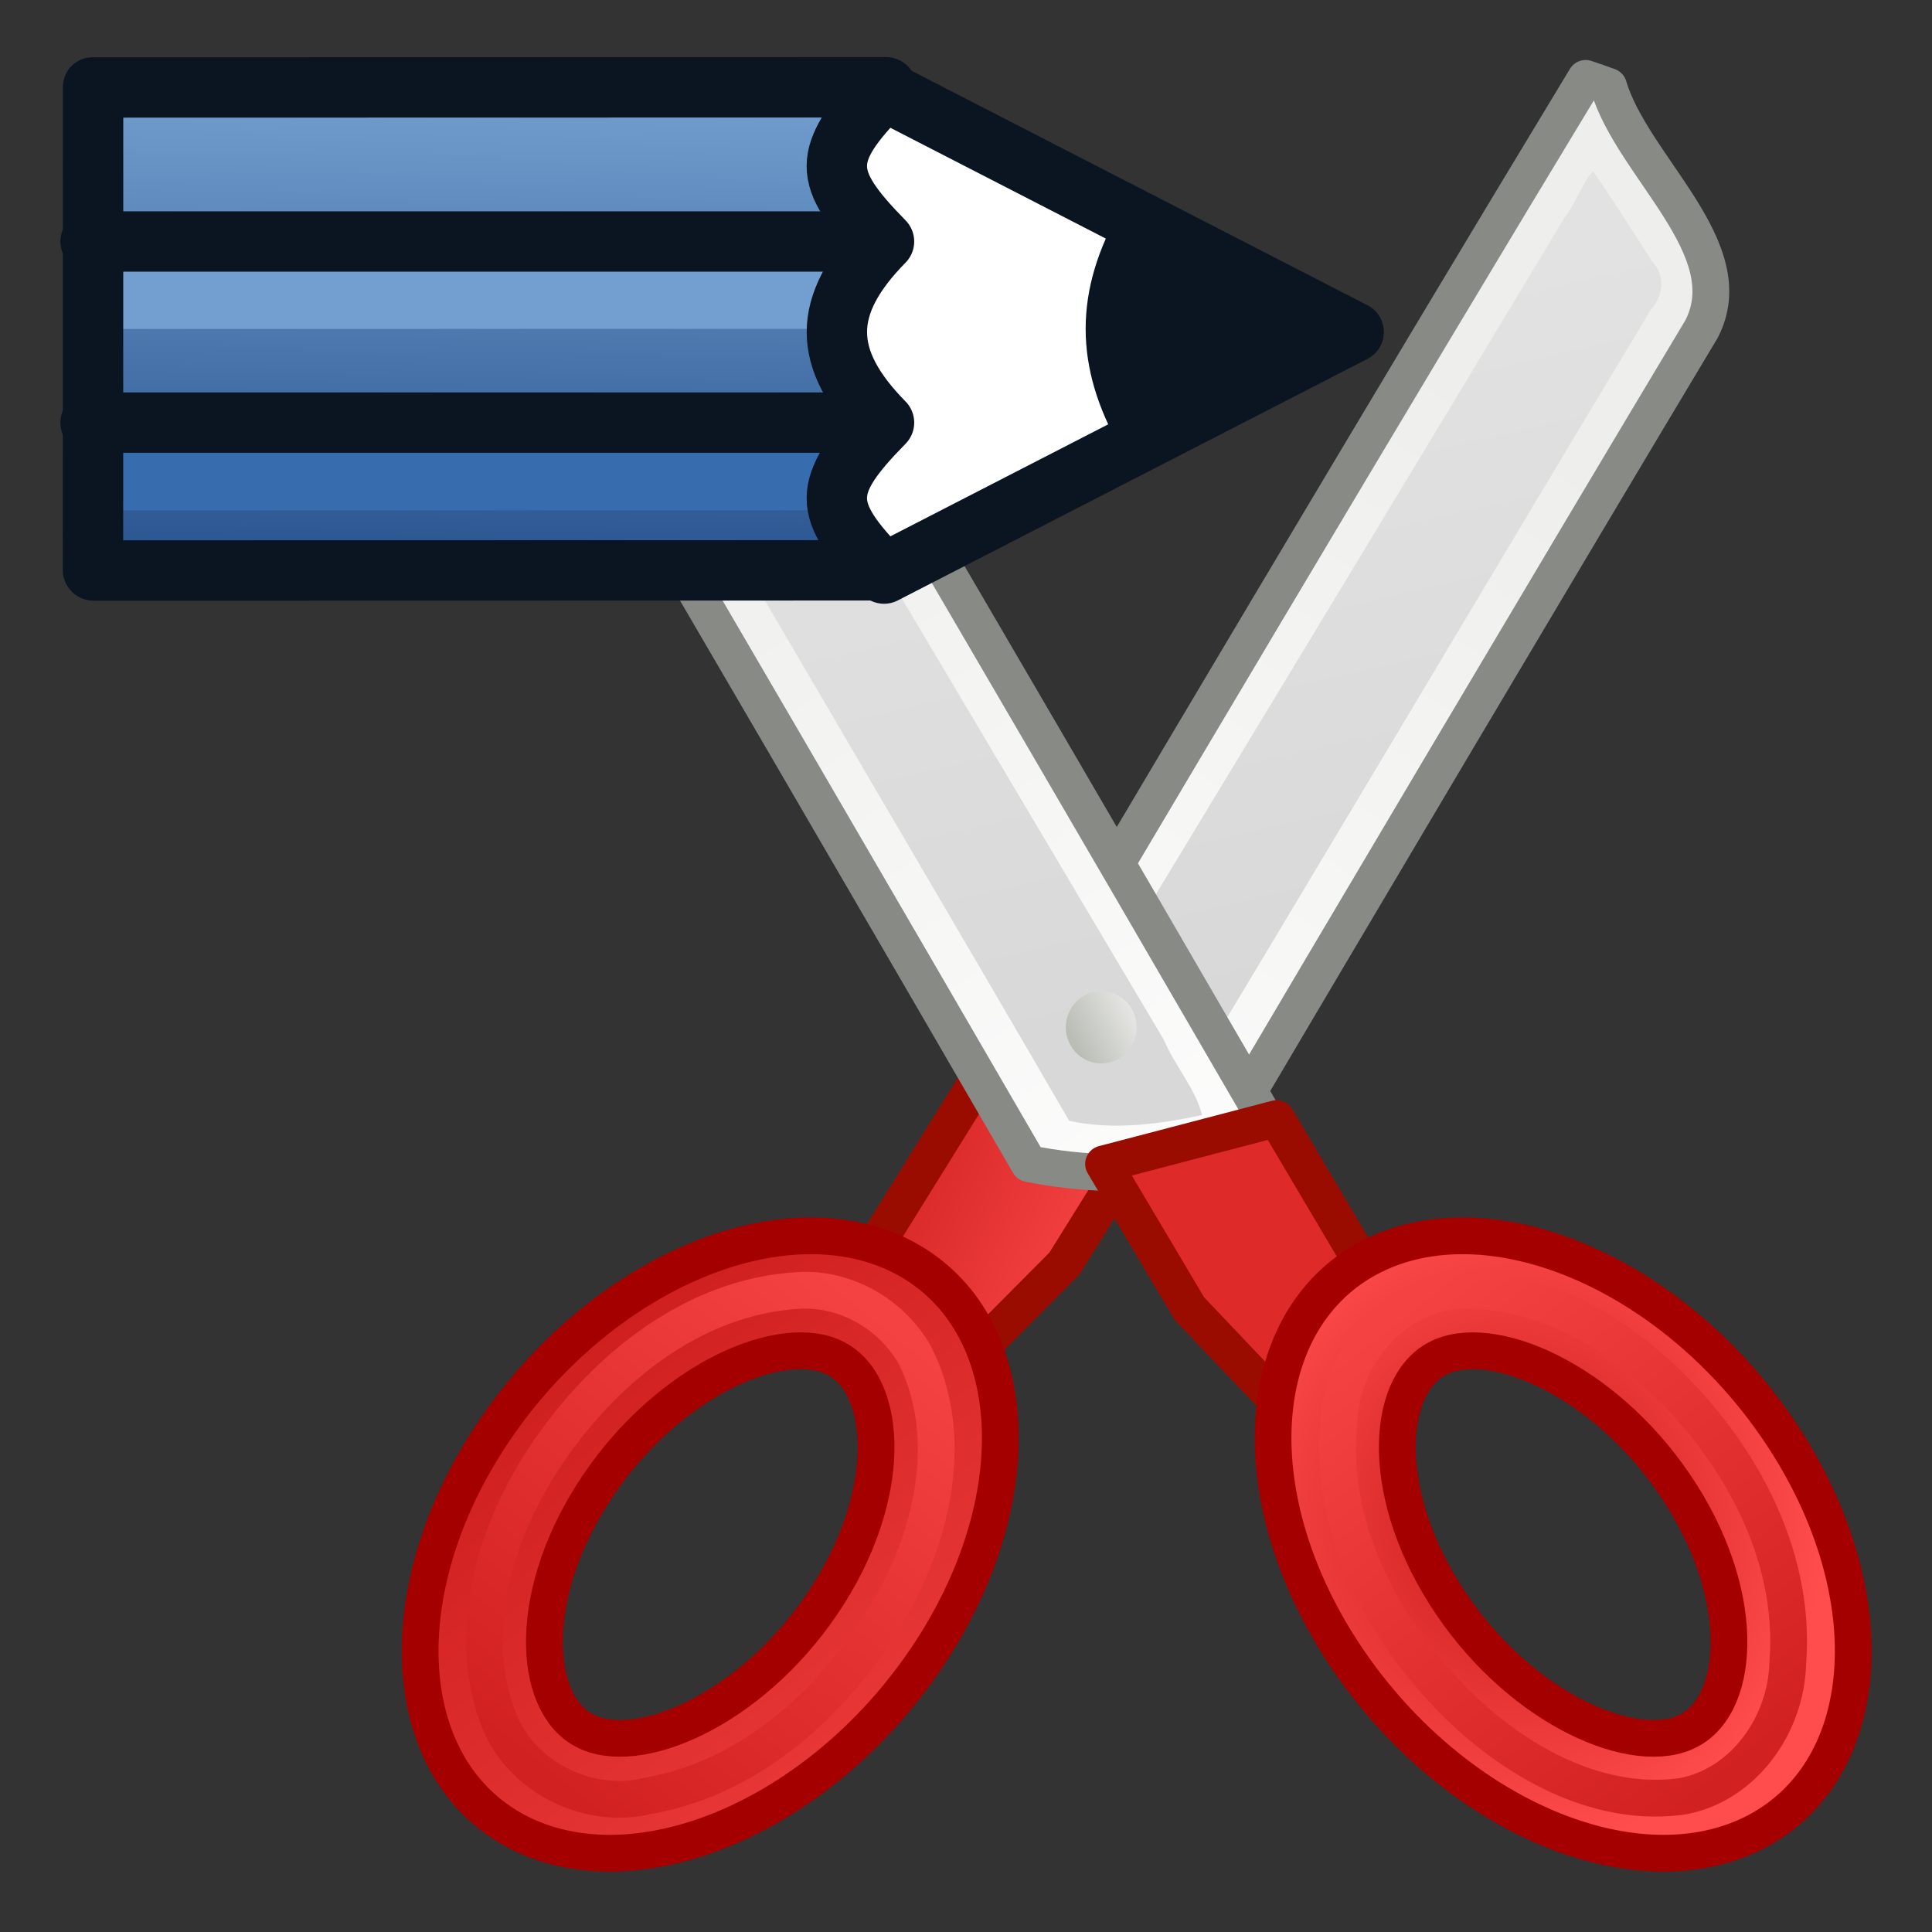 <?xml version="1.0" encoding="UTF-8" standalone="no"?>
<svg
   width="64"
   height="64"
   id="svg4025"
   version="1.1"
   sodipodi:docname="Std_UserEditModeCutting.svg"
   inkscape:version="1.3.2 (1:1.3.2+202311252150+091e20ef0f)"
   xmlns:inkscape="http://www.inkscape.org/namespaces/inkscape"
   xmlns:sodipodi="http://sodipodi.sourceforge.net/DTD/sodipodi-0.dtd"
   xmlns:xlink="http://www.w3.org/1999/xlink"
   xmlns="http://www.w3.org/2000/svg"
   xmlns:svg="http://www.w3.org/2000/svg"
   xmlns:rdf="http://www.w3.org/1999/02/22-rdf-syntax-ns#"
   xmlns:cc="http://creativecommons.org/ns#"
   xmlns:dc="http://purl.org/dc/elements/1.1/">
  <rect width="100%" height="100%" fill="#333333" stroke="none"/>
  <sodipodi:namedview
     id="namedview1"
     pagecolor="#ffffff"
     bordercolor="#999999"
     borderopacity="1"
     inkscape:showpageshadow="2"
     inkscape:pageopacity="0"
     inkscape:pagecheckerboard="0"
     inkscape:deskcolor="#d1d1d1"
     inkscape:zoom="6.3515625"
     inkscape:cx="32.432964"
     inkscape:cy="35.503075"
     inkscape:window-width="1920"
     inkscape:window-height="1011"
     inkscape:window-x="0"
     inkscape:window-y="32"
     inkscape:window-maximized="1"
     inkscape:current-layer="layer3"
     showguides="true" />
  <title
     id="title2509">Std_UserEditModeCutting</title>
  <defs
     id="defs4027">
    <linearGradient
       id="linearGradient6"
       inkscape:collect="always">
      <stop
         style="stop-color:#f44141;stop-opacity:1;"
         offset="0"
         id="stop8" />
      <stop
         style="stop-color:#d22121;stop-opacity:1;"
         offset="1"
         id="stop7" />
    </linearGradient>
    <linearGradient
       id="linearGradient3"
       inkscape:collect="always">
      <stop
         style="stop-color:#f44141;stop-opacity:1;"
         offset="0"
         id="stop4" />
      <stop
         style="stop-color:#d22121;stop-opacity:1;"
         offset="1"
         id="stop6" />
    </linearGradient>
    <radialGradient
       gradientUnits="userSpaceOnUse"
       gradientTransform="matrix(1,0,0,1.01,0,-0.16)"
       r="7.285"
       cy="23.333"
       cx="165.061"
       id="radialGradient3">
      <stop
         id="stop1"
         style="stop-color:#EF3535"
         offset="0" />
      <stop
         offset="0.449"
         style="stop-color:#c91a1a;stop-opacity:1;"
         id="stop2" />
      <stop
         id="stop3"
         style="stop-color:#ff4c4c;stop-opacity:1;"
         offset="1" />
    </radialGradient>
    <linearGradient
       id="linearGradient2497">
      <stop
         style="stop-color:#204a87;stop-opacity:1"
         offset="0"
         id="stop2493" />
      <stop
         style="stop-color:#729fcf;stop-opacity:1"
         offset="1"
         id="stop2495" />
    </linearGradient>
    <linearGradient
       id="linearGradient2408">
      <stop
         style="stop-color:#204a87;stop-opacity:1"
         offset="0"
         id="stop2404" />
      <stop
         style="stop-color:#729fcf;stop-opacity:1"
         offset="1"
         id="stop2406" />
    </linearGradient>
    <linearGradient
       id="linearGradient3799">
      <stop
         style="stop-color:#204a87;stop-opacity:1;"
         offset="0"
         id="stop3801" />
      <stop
         style="stop-color:#3465a4;stop-opacity:1"
         offset="1"
         id="stop3803" />
    </linearGradient>
    <linearGradient
       id="linearGradient3791">
      <stop
         style="stop-color:#3465a4;stop-opacity:1;"
         offset="0"
         id="stop3793" />
      <stop
         style="stop-color:#729fcf;stop-opacity:1"
         offset="1"
         id="stop3795" />
    </linearGradient>
    <linearGradient
       xlink:href="#linearGradient4095"
       id="linearGradient3999"
       gradientUnits="userSpaceOnUse"
       x1="901.188"
       y1="1190.875"
       x2="1267.906"
       y2="1190.875"
       gradientTransform="matrix(0.105,0,0,0.105,420.9,31.024)" />
    <linearGradient
       id="linearGradient4095">
      <stop
         style="stop-color:#0044be;stop-opacity:1;"
         offset="0"
         id="stop4097" />
      <stop
         style="stop-color:#2b90cc;stop-opacity:1;"
         offset="1"
         id="stop4099" />
    </linearGradient>
    <linearGradient
       xlink:href="#linearGradient4095"
       id="linearGradient2979"
       gradientUnits="userSpaceOnUse"
       gradientTransform="matrix(0.139,0,0,0.127,-61.413,-154.041)"
       x1="901.188"
       y1="1190.875"
       x2="1267.906"
       y2="1190.875" />
    <linearGradient
       xlink:href="#linearGradient3791"
       id="linearGradient925"
       gradientUnits="userSpaceOnUse"
       x1="448.724"
       y1="115.006"
       x2="434.476"
       y2="78.006" />
    <linearGradient
       xlink:href="#linearGradient3799"
       id="linearGradient927"
       gradientUnits="userSpaceOnUse"
       x1="444.654"
       y1="117.006"
       x2="429.388"
       y2="86.006" />
    <radialGradient
       gradientUnits="userSpaceOnUse"
       gradientTransform="matrix(-1.49,0,0,-0.537,111.316,31.296)"
       r="15.645"
       fy="36.421"
       fx="24.837"
       cy="36.421"
       cx="24.837"
       id="radialGradient8668"
       xlink:href="#linearGradient8662" />
    <linearGradient
       id="linearGradient8662">
      <stop
         id="stop8664"
         offset="0"
         style="stop-color:#000000;stop-opacity:1;" />
      <stop
         id="stop8666"
         offset="1"
         style="stop-color:#000000;stop-opacity:0;" />
    </linearGradient>
    <linearGradient
       gradientTransform="matrix(0.977,0.055,-0.055,0.977,182.709,-2.231)"
       gradientUnits="userSpaceOnUse"
       y2="26.521"
       x2="-157.325"
       y1="58.262"
       x1="-146.745"
       id="linearGradient3808"
       xlink:href="#linearGradient3864-9" />
    <linearGradient
       id="linearGradient3864-9">
      <stop
         id="stop3866-1"
         offset="0"
         style="stop-color:#204a87;stop-opacity:1" />
      <stop
         id="stop3868-1"
         offset="1"
         style="stop-color:#729fcf;stop-opacity:1" />
    </linearGradient>
    <linearGradient
       xlink:href="#linearGradient2408"
       id="linearGradient2410"
       x1="44.89"
       y1="18.564"
       x2="26.861"
       y2="-2.333"
       gradientUnits="userSpaceOnUse" />
    <linearGradient
       xlink:href="#linearGradient2497"
       id="linearGradient2499"
       x1="48.866"
       y1="17.754"
       x2="35.155"
       y2="-13.644"
       gradientUnits="userSpaceOnUse" />
    <linearGradient
       y2="37.558"
       x2="67.353"
       y1="48.764"
       x1="78.571"
       gradientTransform="matrix(0.757,0,0,0.763,-5.332,-45.082)"
       gradientUnits="userSpaceOnUse"
       id="linearGradient950"
       xlink:href="#linearGradient927-8" />
    <linearGradient
       id="linearGradient927-8">
      <stop
         id="stop923"
         offset="0"
         style="stop-color:#4e9a06;stop-opacity:1" />
      <stop
         id="stop925"
         offset="1"
         style="stop-color:#8ae234;stop-opacity:1" />
    </linearGradient>
    <linearGradient
       xlink:href="#linearGradient927-8"
       id="linearGradient950-9"
       gradientUnits="userSpaceOnUse"
       gradientTransform="matrix(0.757,0,0,0.763,127.229,-15.328)"
       x1="78.571"
       y1="48.764"
       x2="67.353"
       y2="37.558" />
    <linearGradient
       y2="10.711"
       x2="296.94"
       y1="4.759"
       x1="292.972"
       gradientTransform="matrix(-5.028,0,0,5.039,1518.609,-43.914)"
       gradientUnits="userSpaceOnUse"
       id="linearGradient16968"
       xlink:href="#XMLID_897_" />
    <linearGradient
       y2="10.711"
       x2="296.94"
       y1="4.759"
       x1="292.972"
       gradientUnits="userSpaceOnUse"
       id="XMLID_897_">
      <stop
         id="stop45093"
         style="stop-color:#EEEEEC"
         offset="0" />
      <stop
         id="stop45095"
         style="stop-color:#ffffff;stop-opacity:1;"
         offset="1" />
    </linearGradient>
    <linearGradient
       gradientUnits="userSpaceOnUse"
       y2="23.943"
       x2="24.326"
       y1="6.46"
       x1="20.288"
       id="linearGradient2237"
       xlink:href="#linearGradient2229"
       gradientTransform="matrix(1.218,0,0,1.218,2.695,-29.413)" />
    <linearGradient
       id="linearGradient2229">
      <stop
         id="stop2231"
         offset="0"
         style="stop-color:#e2e2e2;stop-opacity:1;" />
      <stop
         id="stop2233"
         offset="1"
         style="stop-color:#d8d8d8;stop-opacity:1;" />
    </linearGradient>
    <linearGradient
       gradientUnits="userSpaceOnUse"
       y2="13.34"
       x2="297.185"
       y1="12.188"
       x1="294.595"
       id="linearGradient16769"
       xlink:href="#XMLID_52_" />
    <radialGradient
       gradientUnits="userSpaceOnUse"
       gradientTransform="matrix(1,0,0,1.01,0,-0.16)"
       r="7.285"
       cy="23.333"
       cx="165.061"
       id="XMLID_52_">
      <stop
         id="stop812"
         style="stop-color:#EF3535"
         offset="0" />
      <stop
         offset="0"
         style="stop-color:#c91a1a;stop-opacity:1;"
         id="stop2239" />
      <stop
         id="stop814"
         style="stop-color:#ff4c4c;stop-opacity:1;"
         offset="1" />
    </radialGradient>
    <linearGradient
       y2="9.877"
       x2="296.529"
       y1="15.507"
       x1="296.486"
       gradientTransform="matrix(4.431,0,0,4.227,-1283.785,-48.911)"
       gradientUnits="userSpaceOnUse"
       id="linearGradient16946"
       xlink:href="#XMLID_52_" />
    <radialGradient
       gradientUnits="userSpaceOnUse"
       gradientTransform="matrix(1,0,0,1.01,0,-0.16)"
       r="7.285"
       cy="23.333"
       cx="165.061"
       id="radialGradient921">
      <stop
         id="stop915"
         style="stop-color:#EF3535"
         offset="0" />
      <stop
         offset="0"
         style="stop-color:#c91a1a;stop-opacity:1;"
         id="stop917" />
      <stop
         id="stop919"
         style="stop-color:#ff4c4c;stop-opacity:1;"
         offset="1" />
    </radialGradient>
    <linearGradient
       y2="10.711"
       x2="296.94"
       y1="4.759"
       x1="292.972"
       gradientTransform="matrix(4.938,0,0,5.039,-1429.252,-43.914)"
       gradientUnits="userSpaceOnUse"
       id="linearGradient16974"
       xlink:href="#XMLID_897_" />
    <linearGradient
       gradientUnits="userSpaceOnUse"
       y2="22.861"
       x2="24.19"
       y1="23.843"
       x1="22.225"
       id="linearGradient16739"
       xlink:href="#XMLID_45_"
       gradientTransform="matrix(1.194,0,0,1.218,3.075,-29.201)" />
    <linearGradient
       y2="27.837"
       x2="74.587"
       y1="21.425"
       x1="68.175"
       gradientUnits="userSpaceOnUse"
       id="XMLID_45_">
      <stop
         id="stop695"
         style="stop-color:#BABDB6"
         offset="0" />
      <stop
         id="stop697"
         style="stop-color:#EEEEEC"
         offset="1" />
    </linearGradient>
    <linearGradient
       gradientTransform="matrix(1.415,0,0,1.209,-0.266,-29.089)"
       y2="50.775"
       x2="25.152"
       y1="31.057"
       x1="7.185"
       gradientUnits="userSpaceOnUse"
       id="linearGradient17037"
       xlink:href="#XMLID_52_" />
    <radialGradient
       gradientUnits="userSpaceOnUse"
       gradientTransform="matrix(1,0,0,1.01,0,-0.16)"
       r="7.285"
       cy="23.333"
       cx="165.061"
       id="radialGradient952">
      <stop
         id="stop946"
         style="stop-color:#EF3535"
         offset="0" />
      <stop
         offset="0"
         style="stop-color:#c91a1a;stop-opacity:1;"
         id="stop948" />
      <stop
         id="stop950"
         style="stop-color:#ff4c4c;stop-opacity:1;"
         offset="1" />
    </radialGradient>
    <linearGradient
       y2="31.673"
       x2="10.874"
       y1="45.829"
       x1="14.729"
       gradientTransform="matrix(1.415,0,0,1.209,-30.553,-29.335)"
       gradientUnits="userSpaceOnUse"
       id="linearGradient17034"
       xlink:href="#radialGradient3" />
    <radialGradient
       gradientUnits="userSpaceOnUse"
       gradientTransform="matrix(1,0,0,1.01,0,-0.16)"
       r="7.285"
       cy="23.333"
       cx="165.061"
       id="radialGradient961">
      <stop
         id="stop955"
         style="stop-color:#EF3535"
         offset="0" />
      <stop
         offset="0"
         style="stop-color:#c91a1a;stop-opacity:1;"
         id="stop957" />
      <stop
         id="stop959"
         style="stop-color:#ff4c4c;stop-opacity:1;"
         offset="1" />
    </radialGradient>
    <radialGradient
       gradientUnits="userSpaceOnUse"
       gradientTransform="matrix(1.218,0,0,1.292,2.695,-32.214)"
       r="8.389"
       fy="37.5"
       fx="34.376"
       cy="37.5"
       cx="34.376"
       id="radialGradient2241"
       xlink:href="#XMLID_52_" />
    <radialGradient
       gradientUnits="userSpaceOnUse"
       gradientTransform="matrix(1,0,0,1.01,0,-0.16)"
       r="7.285"
       cy="23.333"
       cx="165.061"
       id="radialGradient970">
      <stop
         id="stop964"
         style="stop-color:#EF3535"
         offset="0" />
      <stop
         offset="0"
         style="stop-color:#c91a1a;stop-opacity:1;"
         id="stop966" />
      <stop
         id="stop968"
         style="stop-color:#ff4c4c;stop-opacity:1;"
         offset="1" />
    </radialGradient>
    <linearGradient
       gradientUnits="userSpaceOnUse"
       y2="13.803"
       x2="298.869"
       y1="12.13"
       x1="297.605"
       id="linearGradient2257"
       xlink:href="#linearGradient2251" />
    <linearGradient
       id="linearGradient2251">
      <stop
         id="stop2253"
         offset="0"
         style="stop-color:#df2a2a;stop-opacity:1;" />
      <stop
         id="stop2255"
         offset="1"
         style="stop-color:#df2a2a;stop-opacity:1;" />
    </linearGradient>
    <linearGradient
       gradientUnits="userSpaceOnUse"
       y2="13.803"
       x2="298.869"
       y1="12.13"
       x1="297.605"
       id="linearGradient2265"
       xlink:href="#linearGradient2259" />
    <linearGradient
       id="linearGradient2259">
      <stop
         id="stop2261"
         offset="0"
         style="stop-color:#9a0c00;stop-opacity:1;" />
      <stop
         id="stop2263"
         offset="1"
         style="stop-color:#9a0c00;stop-opacity:1;" />
    </linearGradient>
    <linearGradient
       y2="11.059"
       x2="297.968"
       y1="12.012"
       x1="296.762"
       gradientTransform="matrix(4.415,0,0,4.415,-1280.208,-49.935)"
       gradientUnits="userSpaceOnUse"
       id="linearGradient16894"
       xlink:href="#XMLID_52_" />
    <radialGradient
       gradientUnits="userSpaceOnUse"
       gradientTransform="matrix(1,0,0,1.01,0,-0.16)"
       r="7.285"
       cy="23.333"
       cx="165.061"
       id="radialGradient987">
      <stop
         id="stop981"
         style="stop-color:#EF3535"
         offset="0" />
      <stop
         offset="0"
         style="stop-color:#c91a1a;stop-opacity:1;"
         id="stop983" />
      <stop
         id="stop985"
         style="stop-color:#ff4c4c;stop-opacity:1;"
         offset="1" />
    </radialGradient>
    <linearGradient
       y2="44.716"
       x2="39.255"
       y1="42.042"
       x1="31.627"
       gradientTransform="matrix(1.415,0,0,1.209,-3.532,-29.335)"
       gradientUnits="userSpaceOnUse"
       id="linearGradient17028"
       xlink:href="#radialGradient16850" />
    <radialGradient
       id="radialGradient16850"
       cx="165.061"
       cy="23.333"
       r="7.285"
       gradientTransform="matrix(1,0,0,1.01,0,-0.16)"
       gradientUnits="userSpaceOnUse">
      <stop
         offset="0"
         style="stop-color:#EF3535"
         id="stop16852" />
      <stop
         offset="1"
         style="stop-color:#a40000;stop-opacity:0"
         id="stop16854" />
    </radialGradient>
    <linearGradient
       xlink:href="#linearGradient2229"
       id="linearGradient1229"
       gradientUnits="userSpaceOnUse"
       gradientTransform="matrix(1.218,0,0,1.218,2.695,-29.413)"
       x1="20.288"
       y1="6.46"
       x2="24.326"
       y2="23.943" />
    <linearGradient
       inkscape:collect="always"
       xlink:href="#linearGradient3"
       id="linearGradient5"
       x1="23.746"
       y1="43.648"
       x2="11.927"
       y2="58.38"
       gradientUnits="userSpaceOnUse" />
    <linearGradient
       inkscape:collect="always"
       xlink:href="#linearGradient6"
       id="linearGradient8"
       x1="40.455"
       y1="43.443"
       x2="52.092"
       y2="58.261"
       gradientUnits="userSpaceOnUse" />
    <linearGradient
       inkscape:collect="always"
       xlink:href="#linearGradient2497"
       id="linearGradient1"
       gradientUnits="userSpaceOnUse"
       gradientTransform="matrix(0.695,-0.695,0.707,0.707,-380.194,258.664)"
       x1="454.81"
       y1="115.027"
       x2="467.763"
       y2="102.299" />
  </defs>
  <g
     inkscape:groupmode="layer"
     id="layer3"
     inkscape:label="scissors"
     style="display:inline"
     transform="translate(5.704,0.144)">
    <path
       id="path16717"
       d="m 46.823,-31.589 c 0.258,0.083 0.508,0.176 0.76,0.265 0.794,2.676 4.472,5.383 3.073,8.048 C 45.996,-15.504 38.87,-3.473 34.245,4.36 33.336,4.539 32.42,4.637 31.502,4.658 29.569,4.707 27.585,4.421 25.751,3.764 31.904,-6.652 40.558,-21.248 46.823,-31.589 Z"
       style="display:inline;fill:url(#linearGradient16968);stroke:#888a85;stroke-width:1.218;stroke-linecap:round;stroke-linejoin:round;stroke-miterlimit:4;stroke-dasharray:none;stroke-opacity:1"
       transform="translate(0,34.042)"
       sodipodi:nodetypes="ccccccc" />
    <path
       id="path16719"
       d="m 46.962,-28.391 c -0.282,0.375 -0.548,1.061 -0.836,1.408 -4.93,8.226 -12.441,20.593 -17.389,28.785 -0.074,0.308 -0.991,1.233 -0.015,1.149 1.354,0.241 2.767,0.427 4.117,0.069 4.579,-7.573 11.569,-19.361 16.137,-26.937 0.417,-0.472 0.498,-1.127 0.06,-1.598 -0.646,-0.995 -1.3,-2.04 -1.961,-2.99 l -0.086,0.086 z"
       style="display:inline;fill:url(#linearGradient2237);fill-opacity:1;stroke:none;stroke-width:1.523;stroke-linecap:round;stroke-linejoin:round;stroke-miterlimit:4;stroke-dasharray:none;stroke-opacity:1"
       transform="translate(0,34.042)"
       sodipodi:nodetypes="cccccccccc" />
    <polygon
       transform="matrix(4.431,0,0,4.227,-1283.785,-14.869)"
       points="297.044,12.3 296.399,13.385 295.133,14.719 294.732,13.673 295.747,11.96 "
       id="polygon45129"
       style="display:inline;fill:url(#linearGradient16769);fill-opacity:1;stroke:#9a0c00;stroke-width:0.281;stroke-linecap:round;stroke-linejoin:round;stroke-miterlimit:4;stroke-dasharray:none;stroke-opacity:1" />
    <path
       id="polygon45097"
       d="m 16.032,-31.582 c -0.254,0.083 -0.499,0.176 -0.746,0.265 -0.779,2.676 -4.392,5.383 -3.018,8.048 4.576,7.772 11.57,19.796 16.113,27.63 0.892,0.179 1.792,0.276 2.694,0.298 1.898,0.049 3.846,-0.237 5.647,-0.894 C 30.679,-6.652 22.184,-21.241 16.032,-31.582 Z"
       style="display:inline;fill:url(#linearGradient16974);stroke:#888a85;stroke-width:1.218;stroke-linecap:round;stroke-linejoin:round;stroke-miterlimit:4;stroke-dasharray:none;stroke-opacity:1"
       transform="translate(0,34.042)"
       sodipodi:nodetypes="ccccccc" />
    <path
       id="path16635"
       d="m 15.739,-28.385 c -0.467,1.372 -1.766,2.383 -2.089,3.845 4.517,7.789 11.551,19.704 16.065,27.484 1.46,0.315 2.958,0.113 4.402,-0.19 C 33.887,1.851 33.218,1.132 32.862,0.281 28.118,-7.723 20.882,-19.867 16.187,-27.89 c -0.018,-0.185 -0.264,-0.59 -0.448,-0.495 z"
       style="display:inline;fill:url(#linearGradient1229);fill-opacity:1;stroke:none;stroke-width:1.523;stroke-linecap:round;stroke-linejoin:round;stroke-miterlimit:4;stroke-dasharray:none;stroke-opacity:1"
       transform="translate(0,34.042)"
       sodipodi:nodetypes="ccccccc" />
    <ellipse
       cy="-0.156"
       cx="30.776"
       id="path16731"
       style="color:#000000;display:inline;overflow:visible;visibility:visible;opacity:1;fill:url(#linearGradient16739);fill-opacity:1;fill-rule:nonzero;stroke:none;stroke-width:1.507;stroke-linecap:round;stroke-linejoin:round;stroke-miterlimit:4;stroke-dasharray:none;stroke-dashoffset:0;stroke-opacity:1;marker:none;marker-start:none;marker-mid:none;marker-end:none"
       rx="1.173"
       ry="1.197"
       transform="translate(0,34.042)" />
    <path
       d="m 24.257,7.481 c 3.941,2.103 4.258,8.055 0.704,13.295 -3.554,5.243 -9.629,7.79 -13.571,5.696 C 7.447,24.368 7.131,18.419 10.686,13.18 14.238,7.94 20.314,5.393 24.257,7.481 Z M 21.997,10.821 c -1.75,-0.93 -5.491,0.658 -7.877,4.183 -2.391,3.525 -2.221,7.203 -0.472,8.131 1.748,0.936 5.492,-0.658 7.878,-4.183 2.393,-3.525 2.221,-7.201 0.471,-8.131 z"
       style="display:inline;fill:url(#linearGradient17037);fill-opacity:1;stroke:#a40000;stroke-width:1.218;stroke-opacity:1"
       id="path45138"
       sodipodi:nodetypes="cccccccccc"
       transform="translate(0,34.042)" />
    <polygon
       transform="matrix(4.415,0,0,4.415,-1280.208,-15.892)"
       points="296.956,12.3 297.6,13.385 298.867,14.719 299.268,13.673 298.254,11.96 "
       id="polygon45101"
       style="display:inline;fill:url(#linearGradient2257);fill-opacity:1;stroke:url(#linearGradient2265);stroke-width:0.276;stroke-linecap:round;stroke-linejoin:round;stroke-miterlimit:4;stroke-dasharray:none;stroke-opacity:1" />
    <path
       id="path11967"
       style="display:inline;fill:url(#radialGradient2241);fill-opacity:1;stroke:#a40000;stroke-width:1.218;stroke-opacity:1"
       d="m 39.643,7.481 c -3.941,2.103 -4.258,8.055 -0.704,13.295 3.554,5.243 9.629,7.79 13.571,5.696 C 56.453,24.368 56.769,18.419 53.214,13.18 49.662,7.94 43.586,5.393 39.643,7.481 Z m 2.26,3.34 c 1.75,-0.93 5.491,0.658 7.877,4.183 2.391,3.525 2.221,7.203 0.472,8.131 -1.748,0.936 -5.492,-0.658 -7.878,-4.183 -2.393,-3.525 -2.221,-7.201 -0.471,-8.131 z"
       sodipodi:nodetypes="cccccccccc"
       transform="translate(0,34.042)" />
    <path
       d=""
       id="path8660"
       style="color:#000000;display:inline;overflow:visible;visibility:visible;opacity:0.141;fill:url(#radialGradient8668);fill-opacity:1;fill-rule:evenodd;stroke:none;stroke-width:1.221;stroke-linecap:butt;stroke-linejoin:miter;stroke-miterlimit:10;stroke-dasharray:none;stroke-dashoffset:0;stroke-opacity:1;marker:none;marker-start:none;marker-mid:none;marker-end:none"
       cx="24.837"
       cy="36.421"
       rx="15.645"
       ry="8.397"
       transform="translate(0,34.042)" />
    <path
       id="path1-1"
       style="display:inline;fill:none;fill-opacity:1;stroke:url(#linearGradient5);stroke-width:1.218;stroke-opacity:1"
       d="m 20.744,42.604 c -3.591,0.206 -6.601,2.747 -8.49,5.652 -1.626,2.528 -2.572,5.838 -1.372,8.729 0.819,1.823 2.972,2.836 4.905,2.356 3.55,-0.628 6.395,-3.342 8.102,-6.403 1.354,-2.442 2.018,-5.578 0.721,-8.178 -0.764,-1.362 -2.294,-2.252 -3.865,-2.156 z" />
    <path
       id="path1-8"
       style="display:inline;fill:none;fill-opacity:1;stroke:url(#linearGradient8);stroke-width:1.218;stroke-opacity:1"
       d="m 42.707,42.605 c -2.224,0.08 -3.962,2.138 -4.052,4.295 -0.388,3.661 1.563,7.189 4.153,9.642 1.92,1.797 4.544,3.206 7.243,2.815 2.04,-0.394 3.422,-2.399 3.467,-4.414 0.295,-3.698 -1.725,-7.223 -4.392,-9.644 -1.754,-1.58 -4.007,-2.756 -6.419,-2.694 z" />
  </g>
  <g
     inkscape:groupmode="layer"
     id="layer4-6"
     inkscape:label="draft_edit_pencil"
     style="display:inline"
     transform="translate(-3.7725556e-8,-4)">
    <path
       style="display:inline;fill:url(#linearGradient1);stroke:none;stroke-width:2;stroke-linecap:butt;stroke-linejoin:round;stroke-opacity:1"
       d="M 3,22 H 29.284 c -2.121,-2.121 -2.121,-2.879 1e-6,-5 -2.118,-2.118 -2.119,-3.881 0,-6 -2.121,-2.121 -2.121,-2.879 1e-6,-5 l -26.284,-1.4e-6 z"
       id="path3843-5-6-9-7-0"
       sodipodi:nodetypes="ccccccc"
       transform="translate(-2.1104444e-6,1)" />
    <path
       style="display:inline;fill:none;stroke:#729fcf;stroke-width:2.018;stroke-linecap:butt;stroke-linejoin:miter;stroke-opacity:1"
       d="m 452.548,97.249 17.905,17.594"
       id="path3888-5-6-6"
       sodipodi:nodetypes="cc"
       transform="matrix(0.695,-0.695,0.707,0.707,-380.194,259.664)" />
    <path
       style="display:inline;fill:none;stroke:#376caf;stroke-width:2.018;stroke-linecap:butt;stroke-linejoin:miter;stroke-opacity:1"
       d="m 410.162,100.311 17.849,17.539"
       id="path3888"
       sodipodi:nodetypes="cc"
       transform="matrix(0.695,-0.695,0.707,0.707,-352.91,234.049)" />
    <path
       style="display:inline;fill:none;stroke:#0b1521;stroke-width:2.018;stroke-linecap:butt;stroke-linejoin:round;stroke-opacity:1"
       d="m 446.072,103.613 18.915,18.586 c 0,-3 0.545,-3.536 3.598,-3.536 0,-2.996 1.269,-4.243 4.318,-4.243 0,-3 0.545,-3.535 3.598,-3.535 L 457.586,92.299 Z"
       id="path3843-5-6-9-6-2"
       sodipodi:nodetypes="ccccccc"
       transform="matrix(0.695,-0.695,0.707,0.707,-380.194,259.664)" />
    <path
       d="M 29.284,11 H 3 Z"
       style="display:inline;fill:none;stroke:#0b1521;stroke-width:2;stroke-linecap:butt;stroke-linejoin:round;stroke-opacity:1"
       id="path1-6"
       sodipodi:nodetypes="ccc"
       transform="translate(-2.1104444e-6,1)" />
    <path
       d="M 29.284,17 H 3 Z"
       style="display:inline;fill:none;stroke:#0b1521;stroke-width:2;stroke-linecap:butt;stroke-linejoin:round;stroke-opacity:1"
       id="path1-7-1"
       sodipodi:nodetypes="ccc"
       transform="translate(-2.1104444e-6,1)" />
    <path
       d="m 29.284,18 c -2.082,-2.118 -2.082,-3.881 0,-6 -2.084,-2.121 -2.084,-2.879 2e-6,-5 L 44.841,15 29.284,23 c -2.084,-2.121 -2.084,-2.879 0,-5 z"
       style="display:inline;fill:#ffffff;stroke:#0b1521;stroke-width:2;stroke-linecap:butt;stroke-linejoin:round;stroke-opacity:1"
       id="path1-2-8"
       sodipodi:nodetypes="cccccc"
       transform="translate(2.6299677e-6)" />
    <path
       style="display:inline;fill:#0b1521;stroke:none;stroke-width:1.009px;stroke-linecap:butt;stroke-linejoin:round;stroke-opacity:1"
       d="m 473.463,124.87 8.476,2.672 -2.719,-8.328 c -3.106,0.818 -4.927,2.612 -5.757,5.657 z"
       id="path3971-2-7"
       sodipodi:nodetypes="cccc"
       transform="matrix(0.695,-0.695,0.707,0.707,-380.194,259.664)" />
  </g>
</svg>
